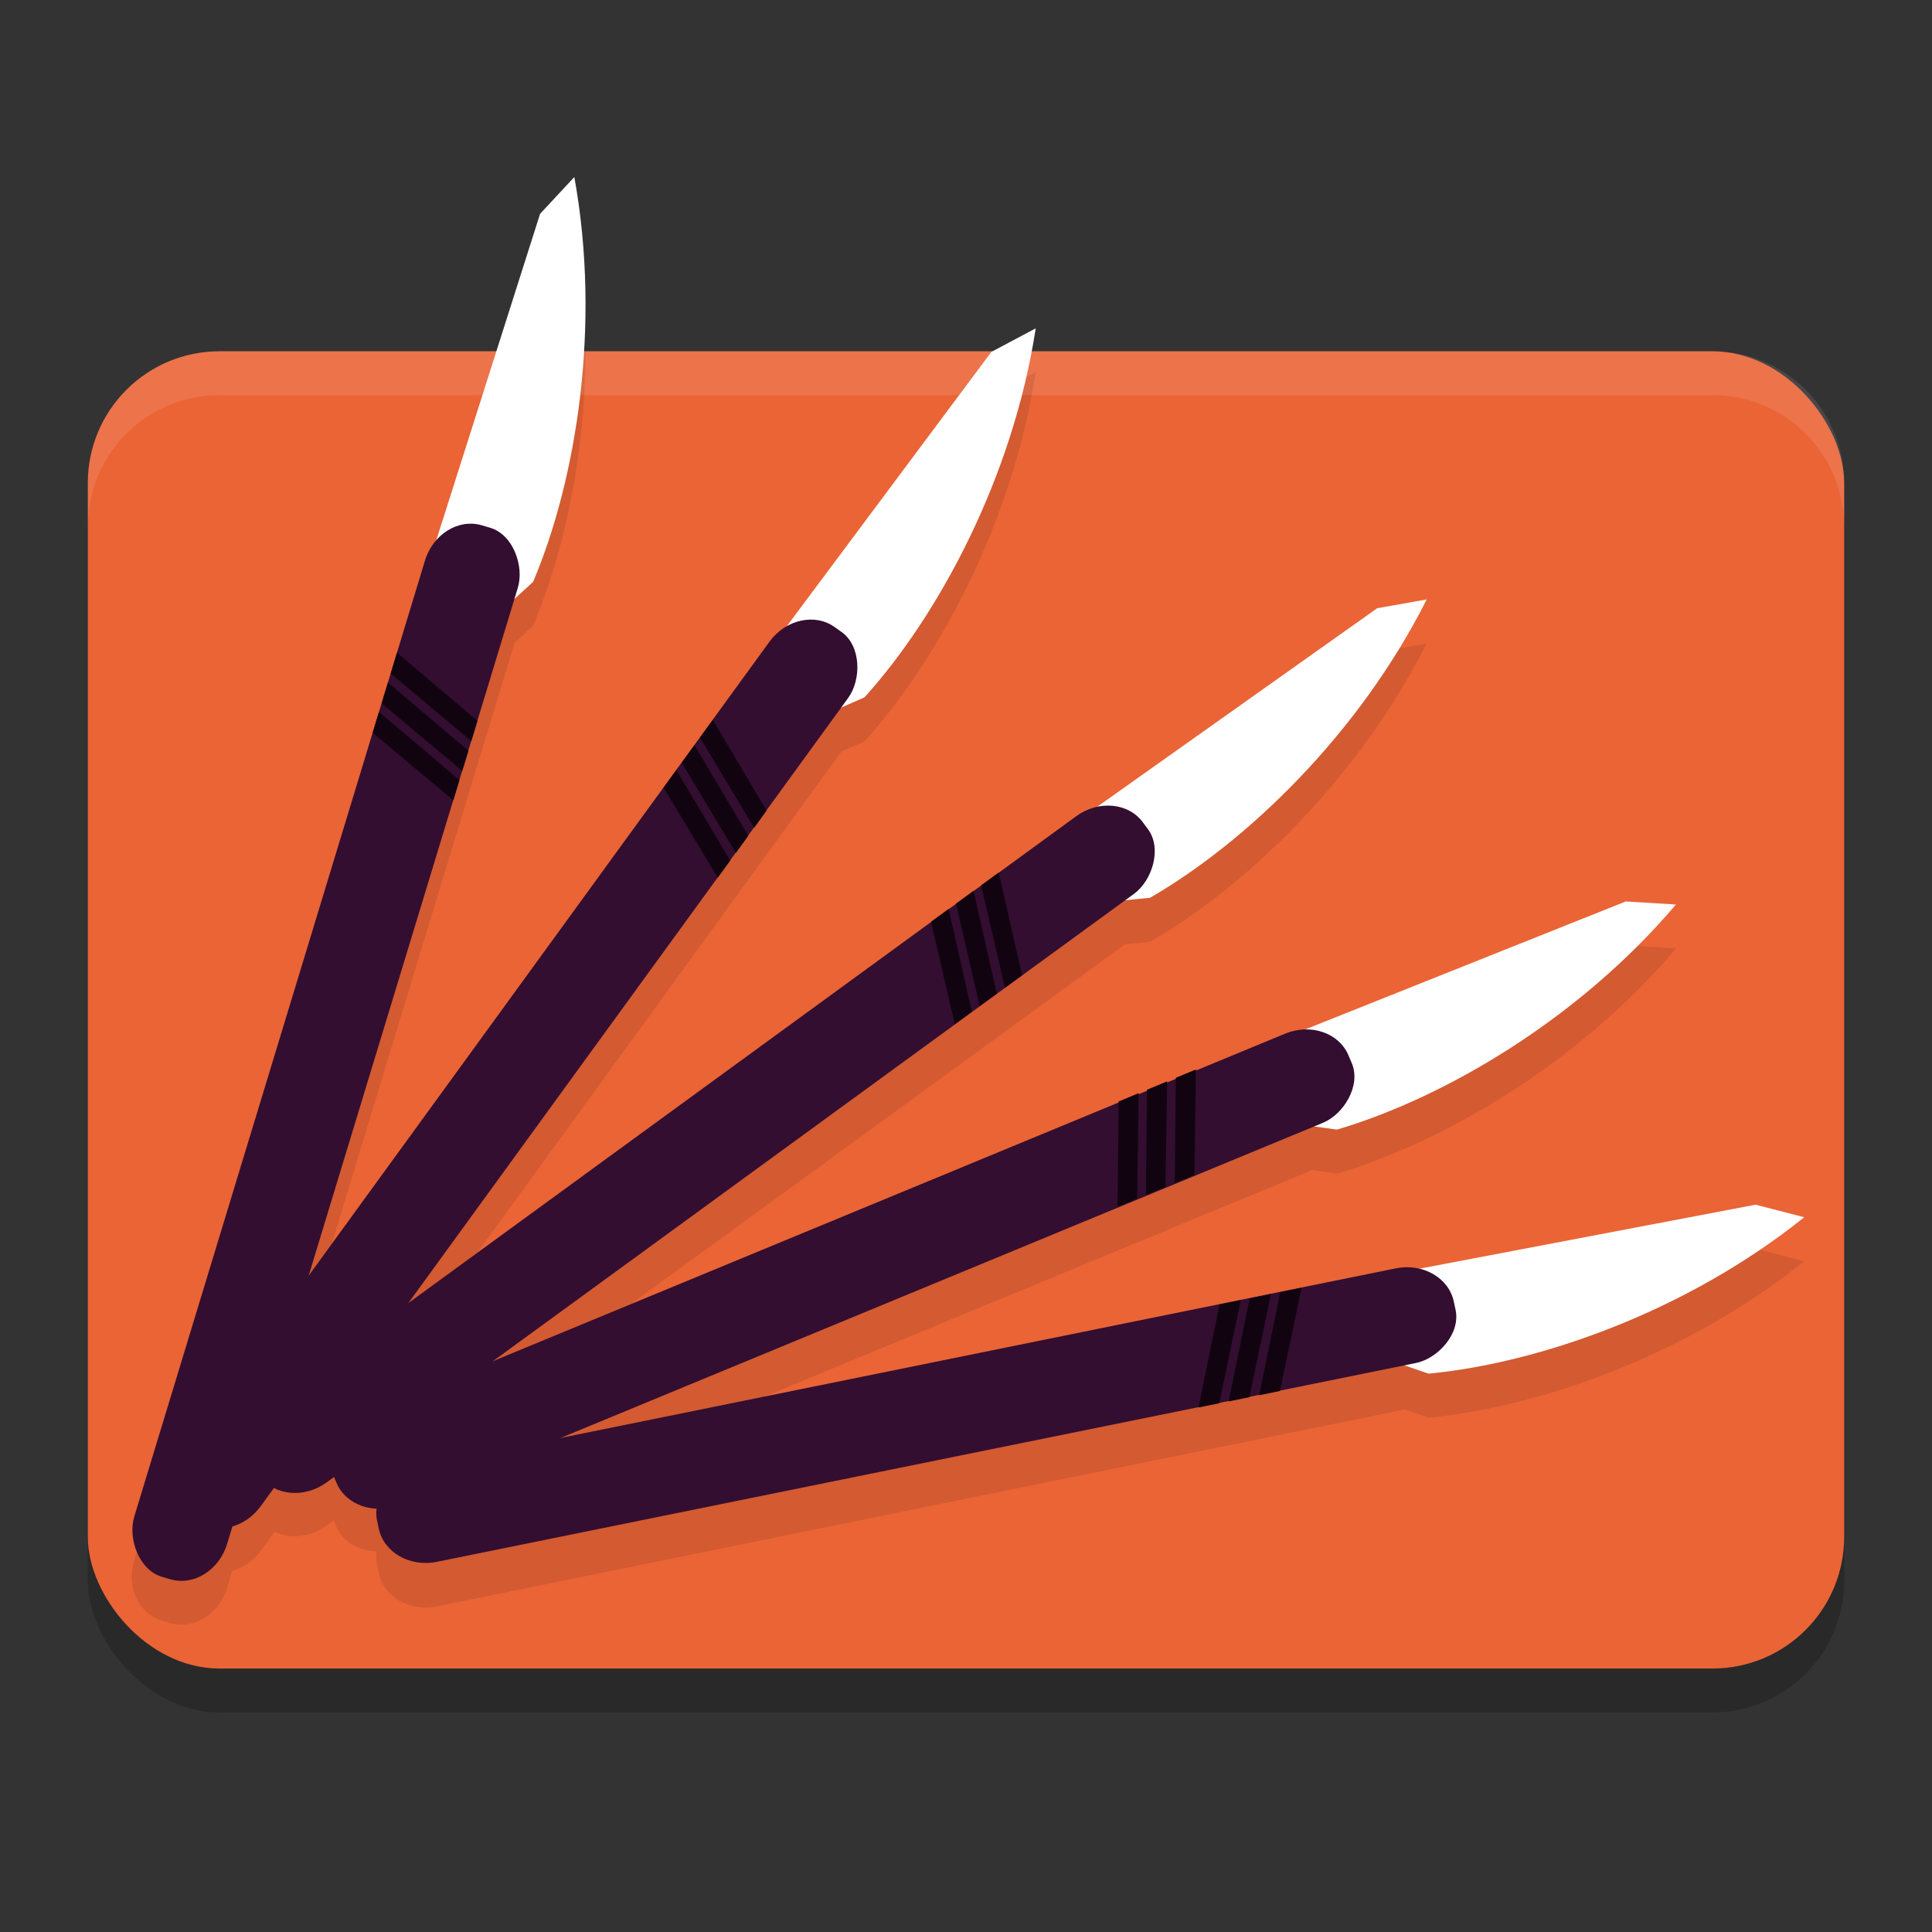 <svg xmlns="http://www.w3.org/2000/svg" width="22" height="22" version="1.1">
 <rect width="100%" height="100%" fill="#333333" stroke="none"/>
 <rect style="opacity:0.2" width="20" height="15" x="1" y="4.5" ry="1.5"/>
 <rect style="fill:#ea6436" width="20" height="15" x="1" y="4" ry="1.5"/>
 <path style="opacity:0.1" d="M 6.54,2.516 6.149,2.935 4.964,6.664 C 4.911,6.727 4.867,6.799 4.841,6.885 L 4.522,7.932 h -10e-4 l -0.072,0.237 h 0.001 l -0.031,0.103 -0.072,0.237 -0.03,0.099 -0.001,-0.001 -0.071,0.237 -2.717,8.926 c -0.091,0.3 0.05,0.605 0.316,0.684 l 0.095,0.028 c 0.267,0.078 0.555,-0.1 0.646,-0.4 l 0.06,-0.197 c 0.123,-0.035 0.24,-0.109 0.325,-0.227 l 0.157,-0.216 c 0.175,0.085 0.404,0.066 0.589,-0.068 l 0.083,-0.061 0.027,0.065 c 0.077,0.181 0.261,0.282 0.464,0.288 -0.006,0.05 -0.008,0.1 0.003,0.151 l 0.021,0.097 c 0.058,0.272 0.352,0.44 0.659,0.378 l 8.675,-1.765 0.236,-0.048 0.106,-0.021 0.16,-0.032 0.264,-0.054 0.16,-0.033 1.423,-0.289 0.271,0.093 c 1.255,-0.12 2.933,-0.703 4.276,-1.781 l -0.554,-0.144 -3.847,0.732 c -0.08,-0.016 -0.163,-0.022 -0.25,-0.004 l -1.073,0.218 -0.243,0.05 -0.104,0.021 -0.243,0.05 -0.101,0.02 -0.242,0.05 -7.587,1.543 6.426,-2.658 0.223,-0.092 0.101,-0.041 0.223,-0.092 v -10e-4 l 0.233,-0.097 0.095,-0.039 1.342,-0.555 0.282,0.04 c 1.209,-0.357 2.746,-1.249 3.86,-2.563 l -0.572,-0.035 -3.636,1.451 c -0.081,-8.5e-4 -0.165,0.01 -0.247,0.044 l -1.012,0.418 -0.229,0.096 -0.423,0.175 v -10e-4 l -0.103,0.043 -7.241,2.995 5.533,-4.028 0.195,-0.142 1.462,-1.064 0.283,-0.027 c 1.092,-0.631 2.375,-1.859 3.149,-3.397 l -0.563,0.1 -3.193,2.264 c -0.079,0.018 -0.158,0.049 -0.229,0.102 l -0.886,0.645 v -10e-4 l -0.2,0.146 -0.087,0.063 -0.2,0.146 -0.083,0.06 -0.2,0.146 v 10e-4 L 4.672,15.314 8.411,10.169 8.521,10.018 9.583,8.556 9.845,8.441 C 10.689,7.505 11.532,5.941 11.794,4.238 L 11.289,4.508 8.949,7.645 C 8.879,7.686 8.813,7.74 8.761,7.813 l -0.644,0.886 -10e-4,-10e-4 -0.146,0.201 v 10e-4 l -0.062,0.086 L 7.763,9.187 7.702,9.269 7.557,9.469 v 10e-4 L 3.512,15.037 5.162,9.612 5.232,9.382 5.861,7.317 6.07,7.125 C 6.562,5.964 6.849,4.21 6.54,2.516 Z"/>
 <path style="opacity:0.1;fill:#ffffff" d="M 2.5,4 C 1.669,4 1,4.669 1,5.5 V 6 C 1,5.169 1.669,4.5 2.5,4.5 h 17 C 20.331,4.5 21,5.169 21,6 V 5.5 C 21,4.669 20.331,4 19.5,4 Z"/>
 <path style="fill:#ffffff" d="m 18.513,10.265 0.571,0.035 c -1.114,1.314 -2.65,2.206 -3.86,2.563 l -0.309,-0.043 -1.248,0.513 c -0.245,0.078 -0.603,-0.285 -0.955,0.09 l 0.027,-0.853 z"/>
 <rect style="fill:#330e30" width="1.102" height="12.512" x="16.46" y="-9.44" rx=".502" ry=".567" transform="matrix(0.391,0.921,-0.924,0.382,0,0)"/>
 <path style="fill:#110410" d="m 13.618,12.178 -0.229,0.095 -0.011,1.198 0.223,-0.093 z m -0.328,0.136 -0.229,0.095 -0.012,1.197 0.223,-0.092 z m -0.324,0.134 -0.228,0.095 -0.012,1.197 0.223,-0.092 z"/>
 <path style="fill:#ffffff" d="m 19.991,13.718 0.554,0.143 c -1.344,1.078 -3.022,1.661 -4.277,1.781 l -0.295,-0.101 -1.323,0.266 c -0.255,0.03 -0.537,-0.395 -0.955,-0.094 l 0.189,-0.832 z"/>
 <rect style="fill:#330e30" width="1.102" height="12.512" x="17.32" y="-13.11" rx=".502" ry=".567" transform="matrix(0.208,0.978,-0.98,0.199,0,0)"/>
 <path style="fill:#110410" d="m 14.821,14.664 -0.243,0.05 -0.239,1.174 0.236,-0.049 z m -0.348,0.071 -0.243,0.05 -0.239,1.173 0.236,-0.048 z m -0.344,0.069 -0.242,0.05 -0.239,1.173 0.236,-0.048 z"/>
 <path style="fill:#ffffff" d="m 15.682,6.926 0.564,-0.1 c -0.774,1.539 -2.058,2.766 -3.15,3.397 l -0.311,0.031 -1.093,0.792 c -0.22,0.134 -0.653,-0.136 -0.907,0.311 l -0.174,-0.835 z"/>
 <rect style="fill:#330e30" width="1.102" height="12.512" x="14.73" y="-4.87" rx=".502" ry=".567" transform="matrix(0.596,0.803,-0.808,0.589,0,0)"/>
 <path style="fill:#110410" d="m 11.373,9.935 -0.2,0.146 0.27,1.167 0.195,-0.143 z m -0.287,0.209 -0.2,0.146 0.27,1.166 0.195,-0.142 z m -0.284,0.206 -0.2,0.146 0.27,1.166 0.195,-0.142 z"/>
 <path style="fill:#ffffff" d="M 11.289,4.007 11.794,3.739 C 11.532,5.441 10.689,7.005 9.844,7.941 L 9.558,8.066 8.763,9.156 C 8.595,9.351 8.1,9.228 7.995,9.732 L 7.572,8.991 Z"/>
 <rect style="fill:#330e30" width="1.102" height="12.512" x="11.39" y=".3" rx=".502" ry=".567" transform="matrix(0.814,0.58,-0.588,0.809,0,0)"/>
 <path style="fill:#110410" d="M 8.117,8.198 7.971,8.399 8.588,9.426 8.729,9.23 Z M 7.908,8.485 7.763,8.686 8.379,9.712 8.521,9.517 Z M 7.702,8.768 7.557,8.969 8.173,9.995 8.315,9.8 Z"/>
 <path style="fill:#ffffff" d="m 6.15,2.435 0.39,-0.419 c 0.308,1.695 0.022,3.448 -0.469,4.609 L 5.841,6.836 5.445,8.126 C 5.35,8.365 4.842,8.411 4.908,8.921 L 4.266,8.359 Z"/>
 <rect style="fill:#330e30" width="1.102" height="12.512" x="6.49" y="4.19" rx=".502" ry=".567" transform="matrix(0.959,0.282,-0.291,0.957,0,0)"/>
 <path style="fill:#110410" d="m 4.521,7.432 -0.072,0.238 0.918,0.769 0.07,-0.231 z m -0.103,0.34 -0.072,0.238 0.918,0.769 0.07,-0.231 z m -0.103,0.335 -0.071,0.237 0.918,0.769 0.07,-0.231 z"/>
</svg>

